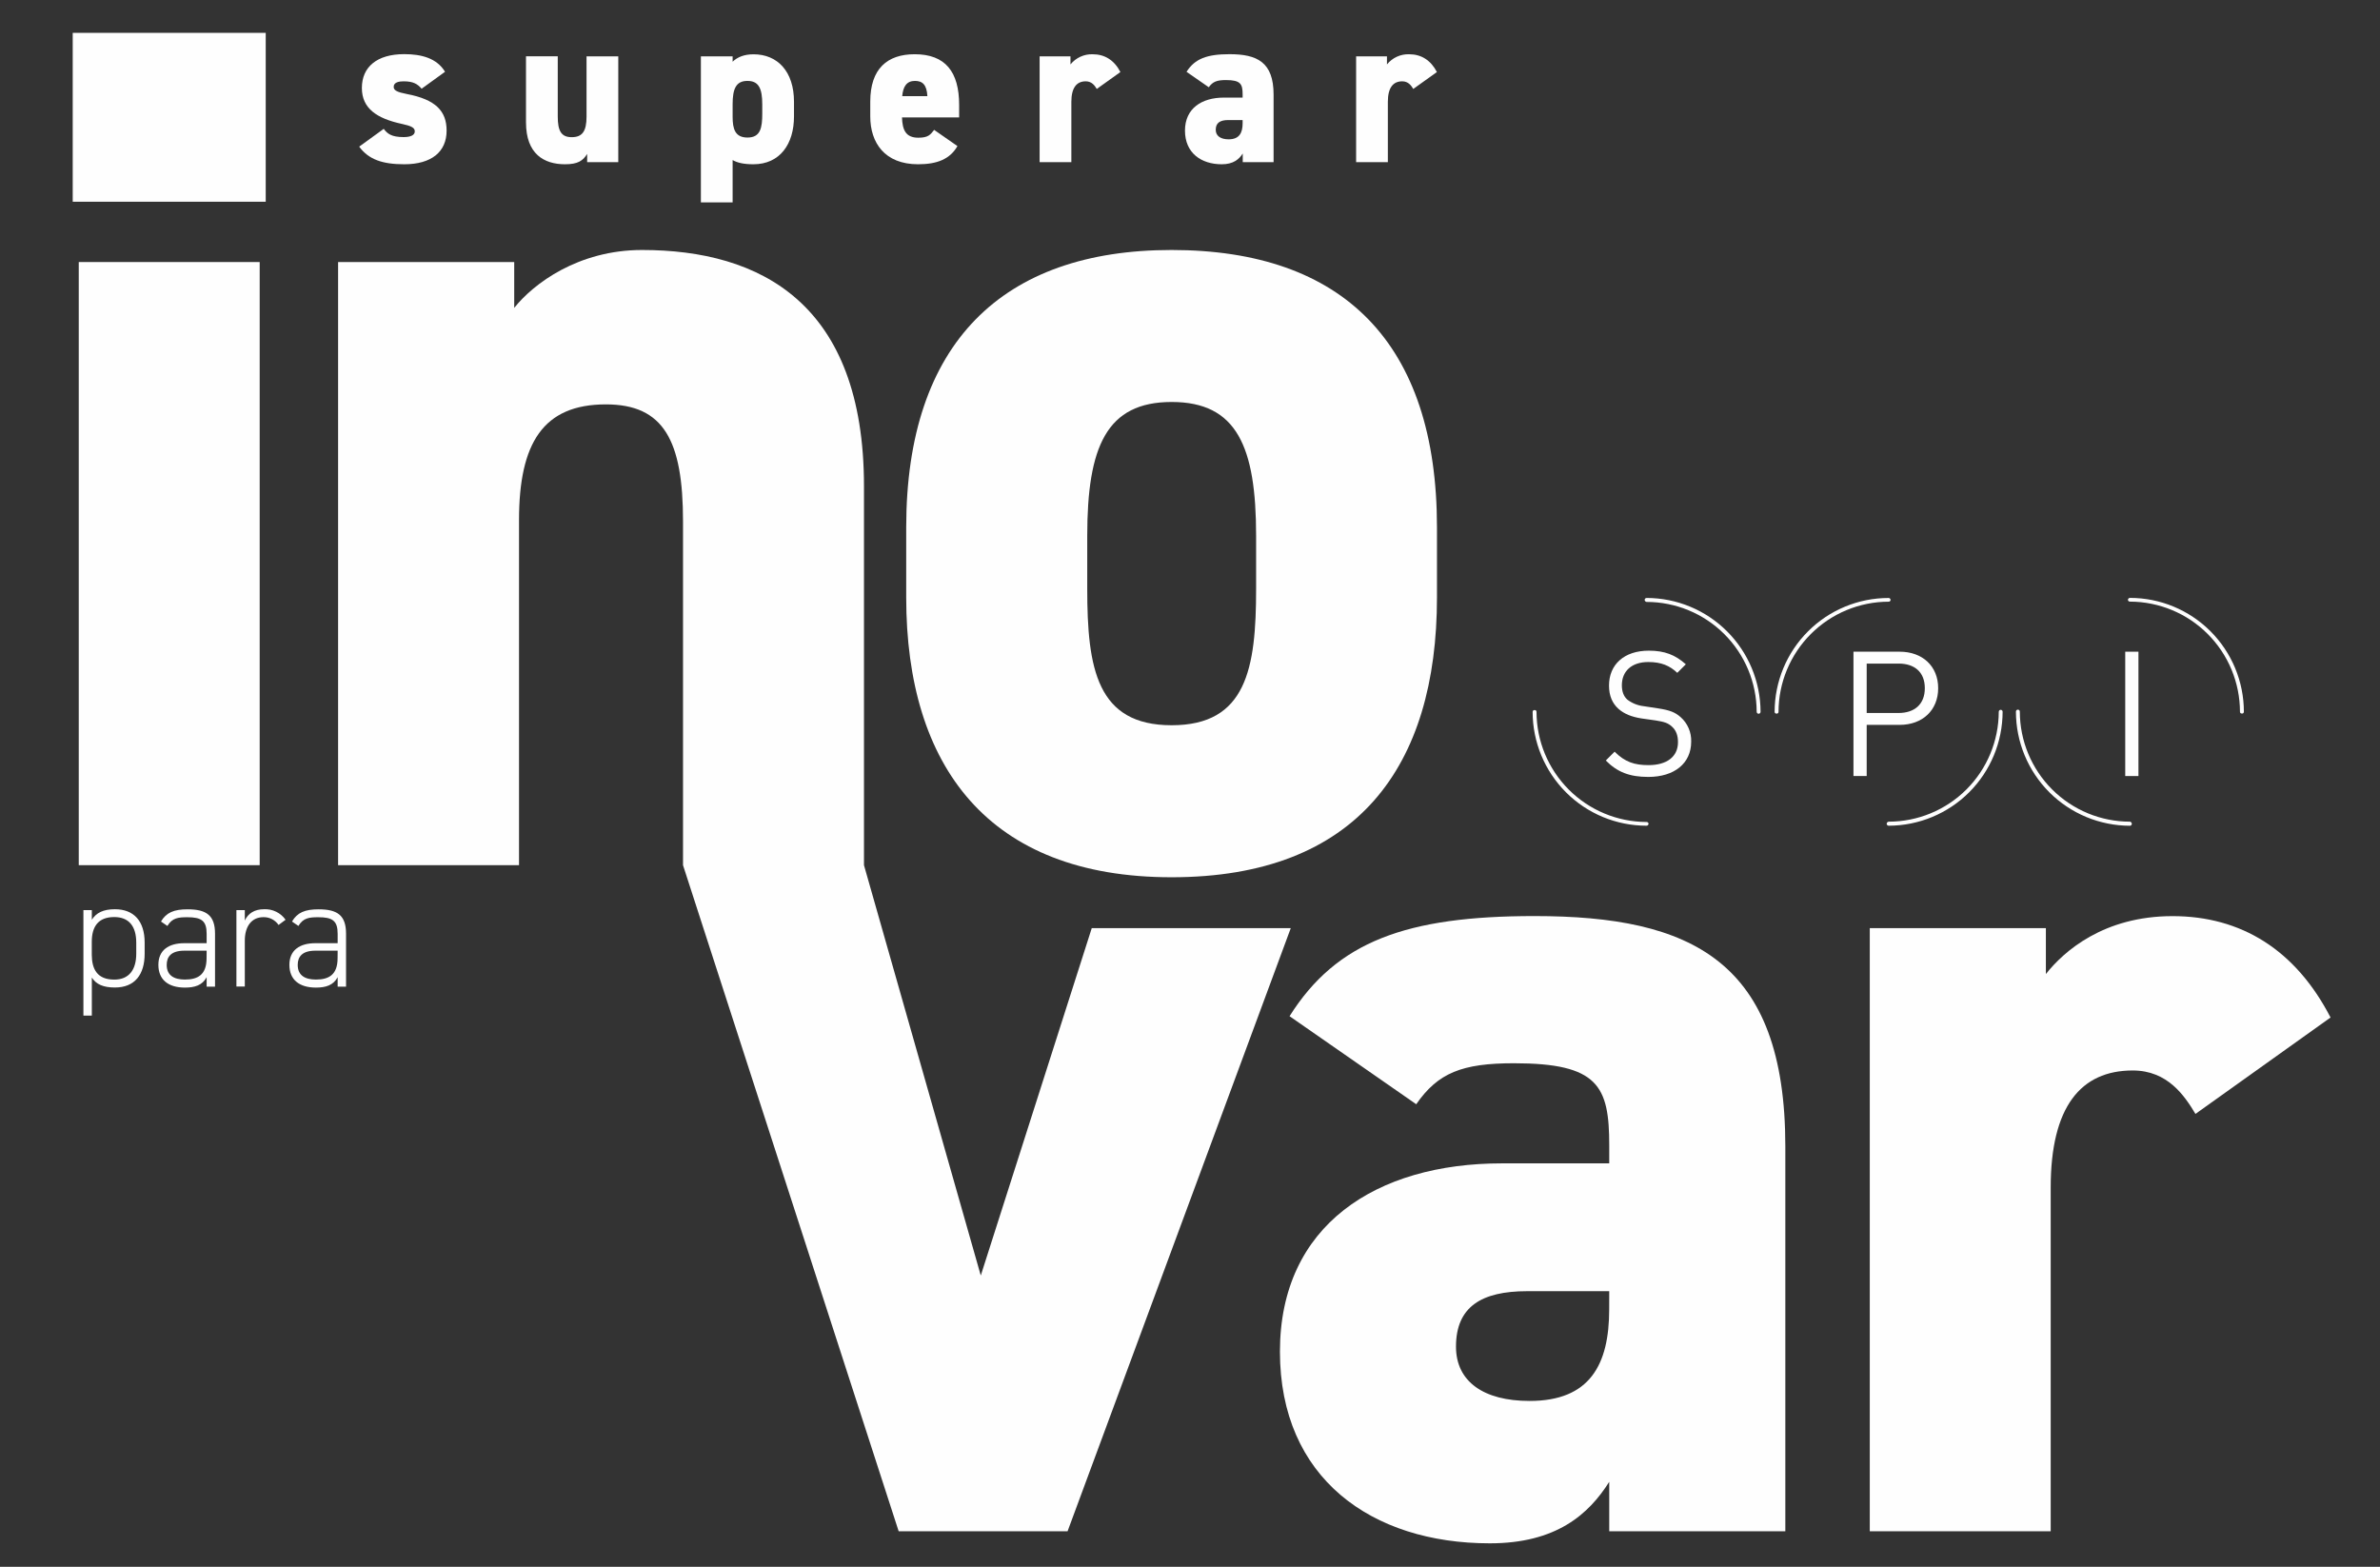 <svg width="1080" height="711" viewBox="0 0 1080 711" fill="none" xmlns="http://www.w3.org/2000/svg">
<rect x="0" y="0" width="1080" height="711" fill="#333333" stroke="none"/>
<path d="M695.48 323C695.478 322.89 695.5 322.78 695.543 322.679C695.587 322.577 695.651 322.486 695.732 322.412C695.814 322.337 695.91 322.28 696.015 322.246C696.119 322.211 696.23 322.199 696.34 322.21C696.86 322.21 697.24 322.48 697.24 323C697.261 336.241 702.525 348.934 711.88 358.304C721.235 367.674 733.92 372.958 747.16 373C747.383 372.986 747.603 373.058 747.774 373.201C747.945 373.345 748.055 373.548 748.08 373.77C748.081 373.891 748.059 374.012 748.013 374.124C747.967 374.236 747.899 374.338 747.814 374.424C747.728 374.509 747.626 374.577 747.514 374.623C747.402 374.669 747.281 374.692 747.16 374.69C733.454 374.682 720.313 369.233 710.622 359.541C700.932 349.849 695.485 336.706 695.48 323Z" fill="#FEFEFE"/>
<g style="mix-blend-mode:multiply">
<g style="mix-blend-mode:multiply">
<path d="M746.32 272.26C746.314 272.144 746.332 272.029 746.371 271.92C746.411 271.811 746.471 271.711 746.549 271.626C746.627 271.54 746.721 271.471 746.826 271.422C746.931 271.373 747.044 271.345 747.16 271.34C760.863 271.358 774.002 276.804 783.7 286.486C793.399 296.167 798.867 309.296 798.91 323C798.91 323.233 798.817 323.457 798.652 323.622C798.487 323.787 798.263 323.88 798.03 323.88C797.796 323.88 797.573 323.787 797.408 323.622C797.243 323.457 797.15 323.233 797.15 323C797.113 309.763 791.829 297.082 782.456 287.735C773.083 278.388 760.386 273.14 747.15 273.14C746.934 273.104 746.737 272.998 746.587 272.84C746.437 272.681 746.343 272.477 746.32 272.26Z" fill="#FEFEFE"/>
</g>
</g>
<g style="mix-blend-mode:multiply">
<g style="mix-blend-mode:multiply">
<path d="M857.9 272.261C857.885 272.472 857.789 272.669 857.633 272.813C857.477 272.956 857.272 273.034 857.06 273.031C843.806 273.052 831.1 278.326 821.728 287.699C812.356 297.071 807.081 309.776 807.06 323.031C807.06 323.14 807.038 323.249 806.994 323.35C806.95 323.451 806.885 323.541 806.805 323.615C806.724 323.69 806.628 323.746 806.524 323.782C806.42 323.817 806.31 323.83 806.2 323.821C805.68 323.821 805.29 323.551 805.29 323.031C805.303 309.316 810.762 296.168 820.466 286.477C830.17 276.786 843.326 271.345 857.04 271.351C857.156 271.353 857.271 271.379 857.378 271.426C857.484 271.473 857.58 271.541 857.66 271.626C857.74 271.711 857.803 271.81 857.844 271.919C857.885 272.028 857.904 272.144 857.9 272.261Z" fill="#FEFEFE"/>
</g>
</g>
<g style="mix-blend-mode:multiply">
<g style="mix-blend-mode:multiply">
<path d="M908.75 323C908.718 336.699 903.262 349.829 893.575 359.515C883.889 369.202 870.759 374.658 857.06 374.69C856.939 374.691 856.819 374.669 856.707 374.623C856.594 374.577 856.492 374.509 856.407 374.424C856.321 374.338 856.253 374.236 856.207 374.124C856.162 374.012 856.139 373.891 856.14 373.77C856.161 373.534 856.265 373.313 856.433 373.146C856.602 372.98 856.824 372.878 857.06 372.86C870.286 372.844 882.968 367.589 892.327 358.244C901.687 348.899 906.963 336.226 907 323C906.997 322.88 907.019 322.76 907.064 322.649C907.109 322.537 907.176 322.436 907.261 322.351C907.346 322.265 907.447 322.199 907.559 322.154C907.67 322.109 907.79 322.087 907.91 322.09C908.142 322.1 908.36 322.202 908.517 322.372C908.675 322.543 908.758 322.768 908.75 323Z" fill="#FEFEFE"/>
</g>
</g>
<g style="mix-blend-mode:multiply">
<g style="mix-blend-mode:multiply">
<path d="M1018.23 323.001C1018.23 323.111 1018.21 323.221 1018.17 323.322C1018.12 323.423 1018.06 323.514 1017.98 323.589C1017.9 323.664 1017.8 323.72 1017.7 323.755C1017.59 323.79 1017.48 323.802 1017.37 323.791C1016.85 323.791 1016.46 323.521 1016.46 323.001C1016.44 309.759 1011.18 297.064 1001.82 287.694C992.468 278.323 979.781 273.04 966.54 273.001C966.317 273.015 966.097 272.943 965.926 272.8C965.755 272.656 965.645 272.453 965.62 272.231C965.619 272.109 965.642 271.989 965.687 271.877C965.733 271.765 965.801 271.663 965.887 271.577C965.972 271.491 966.074 271.424 966.187 271.378C966.299 271.332 966.419 271.309 966.54 271.311C980.247 271.319 993.39 276.767 1003.08 286.459C1012.77 296.151 1018.22 309.294 1018.23 323.001Z" fill="#FEFEFE"/>
</g>
</g>
<path d="M967.38 373.79C967.386 373.905 967.368 374.021 967.329 374.13C967.289 374.239 967.229 374.339 967.151 374.424C967.073 374.51 966.979 374.579 966.874 374.628C966.769 374.677 966.656 374.705 966.54 374.71C952.828 374.691 939.682 369.239 929.982 359.546C920.282 349.854 914.819 336.712 914.79 323C914.777 322.876 914.79 322.75 914.828 322.631C914.867 322.513 914.93 322.403 915.013 322.311C915.097 322.218 915.199 322.144 915.313 322.093C915.427 322.042 915.55 322.016 915.675 322.016C915.8 322.016 915.923 322.042 916.037 322.093C916.151 322.144 916.254 322.218 916.337 322.311C916.42 322.403 916.483 322.513 916.522 322.631C916.56 322.75 916.573 322.876 916.56 323C916.597 336.236 921.881 348.918 931.254 358.265C940.627 367.611 953.324 372.86 966.56 372.86C966.782 372.9 966.983 373.014 967.132 373.182C967.28 373.351 967.368 373.565 967.38 373.79Z" fill="#FEFEFE"/>
<path d="M765 301.44L761.12 305.32C757.71 302.07 753.83 300.41 747.97 300.41C740.36 300.41 735.97 304.61 735.97 310.95C735.97 313.72 736.76 316.02 738.51 317.52C740.661 319.137 743.206 320.149 745.88 320.45L752.45 321.45C757.68 322.25 760.14 323.2 762.67 325.45C764.229 326.838 765.463 328.552 766.285 330.47C767.108 332.388 767.499 334.464 767.43 336.55C767.43 346.45 759.74 352.55 747.94 352.55C739.54 352.55 733.94 350.41 728.68 345.1L732.68 341.1C737.36 345.78 741.68 347.2 748.05 347.2C756.37 347.2 761.44 343.4 761.44 336.75C761.44 333.75 760.57 331.36 758.67 329.69C756.93 328.11 755.34 327.55 751.3 326.92L744.8 326C740.36 325.29 737.03 323.94 734.5 321.72C731.64 319.19 730.14 315.72 730.14 311.1C730.14 301.52 737.03 295.26 748.2 295.26C755.41 295.26 760.17 297.16 765 301.44Z" fill="#FEFEFE"/>
<path d="M862.07 295.73C872.3 295.73 879.51 302.23 879.51 312.29C879.51 322.35 872.3 328.93 862.07 328.93H847.07V352.15H841.07V295.73H862.07ZM847.07 301.12V323.54H861.57C868.57 323.54 873.45 319.74 873.45 312.29C873.45 304.84 868.62 301.12 861.57 301.12H847.07Z" fill="#FEFEFE"/>
<path d="M970.39 352.15H964.39V295.73H970.39V352.15Z" fill="#FEFEFE"/>
<path d="M33 14.91H120.58V91.54H33V14.91ZM35.74 118.91H117.84V392.6H35.74V118.91Z" fill="#FEFEFE"/>
<path d="M652.07 271.08C652.07 347.72 615.94 398.08 531.64 398.08C448.44 398.08 411.22 347.73 411.22 271.08V239.33C411.22 155.59 455.01 113.44 531.64 113.44C609.37 113.44 652.07 155.59 652.07 239.33V271.08ZM570 267.25V243.17C570 202.66 561.24 182.41 531.68 182.41C502.12 182.41 493.37 202.66 493.37 243.17V267.25C493.37 303.38 497.75 329.1 531.68 329.1C565.61 329.1 570 303.38 570 267.25Z" fill="#FEFEFE"/>
<path d="M495.42 421.17L445.06 578.81L392.06 392.6V220.72C392.06 137.53 344.98 113.44 291.34 113.44C262.34 113.44 242.07 128.76 233.34 139.71V118.91H153.42V392.6H235.52V236.05C235.52 201.05 246.47 183.5 274.94 183.5C301.21 183.5 309.94 199.92 309.94 236.6V392.6L407.8 694.86H484.44L585.73 421.17H495.42Z" fill="#FEFEFE"/>
<path d="M681.52 527.91H730.24V519.7C730.24 492.87 725.31 482.48 687 482.48C663.46 482.48 652.51 486.85 642.66 501.08L585.18 461.13C606.53 427.19 638.28 415.69 696.3 415.69C767.46 415.69 810.15 435.95 810.15 520.24V694.86H730.24V672.42C720.93 687.19 706.15 700.33 676.05 700.33C622.4 700.33 580.81 670.77 580.81 613.33C580.81 555.89 624.6 527.91 681.52 527.91ZM730.24 585.91H693C672.2 585.91 660.7 593.02 660.7 611.09C660.7 626.96 673.29 635.72 694.09 635.72C721.46 635.72 730.22 619.3 730.22 594.12L730.24 585.91Z" fill="#FEFEFE"/>
<path d="M996.26 505.47C991.33 497.26 983.67 485.76 967.79 485.76C944.25 485.76 930.57 502.18 930.57 538.86V694.86H848.47V421.17H928.38V442C936.59 431.6 954.66 415.72 985.85 415.72C1017.04 415.72 1041.69 431.05 1057.56 461.72L996.26 505.47Z" fill="#FEFEFE"/>
<path d="M191.32 40.26C189.5 38.15 187.58 36.9 183.16 36.9C181.16 36.9 178.65 37.28 178.65 39.4C178.65 41.03 180.18 41.8 184.6 42.66C197.76 45.16 202.66 50.44 202.66 59.27C202.66 68.88 195.83 74.54 183.45 74.54C173.65 74.54 167.31 72.43 162.99 66.54L174.13 58.47C175.77 60.68 177.68 62.21 183.13 62.21C186.3 62.21 188.22 61.35 188.22 59.62C188.22 57.89 186.58 57.13 182.07 56.16C171.22 53.76 164.21 49.34 164.21 39.93C164.21 30.33 171.12 24.57 183.42 24.57C191.29 24.57 198.21 26.4 201.95 32.57L191.32 40.26Z" fill="#FEFEFE"/>
<path d="M280.56 73.58H266.44V69.84C264.53 72.91 262.32 74.54 256.36 74.54C246.95 74.54 238.69 69.94 238.69 55.54V25.54H253.1V52.84C253.1 59.37 254.64 62.25 259.44 62.25C264.24 62.25 266.16 59.56 266.16 52.94V25.57H280.56V73.58Z" fill="#FEFEFE"/>
<path d="M360.3 52.841C360.3 65.321 353.96 74.541 341.86 74.541C337.55 74.541 334.57 73.871 332.45 72.631V91.831H318.05V25.571H332.45V28.001C334.66 25.881 337.74 24.641 341.96 24.641C352.81 24.641 360.3 32.421 360.3 46.151V52.841ZM345.9 51.591V47.371C345.9 40.261 344.36 36.711 339.18 36.711C334 36.711 332.45 40.261 332.45 47.371V53.001C332.45 58.571 333.6 62.411 339.18 62.411C345.13 62.441 345.9 57.931 345.9 51.591Z" fill="#FEFEFE"/>
<path d="M434.47 66.29C431.11 72.15 425.35 74.54 416.61 74.54C401.44 74.54 394.91 64.75 394.91 52.84V46.12C394.91 31.23 402.59 24.61 415.07 24.61C429 24.61 435.24 32.61 435.24 47.61V53.27H409.31C409.5 58.75 410.85 62.49 416.7 62.49C421.22 62.49 422.18 61.15 423.9 58.94L434.47 66.29ZM409.41 43.62H420.83C420.54 38.34 418.53 36.71 415.17 36.71C411.42 36.71 409.79 39.3 409.41 43.62Z" fill="#FEFEFE"/>
<path d="M497.69 40.361C496.83 38.921 495.48 36.901 492.69 36.901C488.57 36.901 486.16 39.781 486.16 46.221V73.581H471.76V25.581H485.76V29.231C486.97 27.736 488.51 26.543 490.259 25.743C492.008 24.943 493.918 24.559 495.84 24.621C501.32 24.621 505.64 27.311 508.42 32.691L497.69 40.361Z" fill="#FEFEFE"/>
<path d="M555.33 44.29H563.88V42.86C563.88 38.15 563.02 36.33 556.3 36.33C552.16 36.33 550.3 37.09 548.52 39.59L538.43 32.59C542.18 26.64 547.75 24.59 557.93 24.59C570.41 24.59 577.93 28.14 577.93 42.93V73.58H563.93V69.65C562.3 72.24 559.71 74.54 554.42 74.54C545.01 74.54 537.72 69.36 537.72 59.27C537.72 49.18 545.35 44.29 555.33 44.29ZM563.88 54.48H557.35C553.7 54.48 551.68 55.72 551.68 58.89C551.68 61.68 553.89 63.22 557.54 63.22C562.35 63.22 563.88 60.33 563.88 55.91V54.48Z" fill="#FEFEFE"/>
<path d="M641.31 40.36C640.45 38.92 639.1 36.9 636.31 36.9C632.18 36.9 629.78 39.78 629.78 46.22V73.58H615.38V25.58H629.38V29.23C630.589 27.734 632.128 26.539 633.878 25.739C635.627 24.939 637.538 24.556 639.46 24.62C644.93 24.62 649.25 27.31 652.04 32.69L641.31 40.36Z" fill="#FEFEFE"/>
<path d="M65.64 432.78C65.64 442.28 61.14 448.11 52.13 448.11C46.86 448.11 43.61 446.65 41.67 443.59V460.86H37.85V413H41.67V417.37C43.61 414.25 46.86 412.59 52.13 412.59C60.72 412.59 65.64 417.92 65.64 427.76V432.78ZM61.83 432.78V427.78C61.83 420.23 58.44 416.14 51.83 416.14C44.49 416.14 41.65 420.58 41.65 427.37V433.37C41.71 439.89 44.21 444.52 51.83 444.52C58.51 444.56 61.83 440.06 61.83 432.78Z" fill="#FEFEFE"/>
<path d="M83.65 428H93.77V423.71C93.77 417.82 91.41 416.22 85.04 416.22C80.88 416.22 78.18 416.5 75.96 420.17L73.05 418.17C75.47 414.08 78.94 412.63 85.11 412.63C93.56 412.63 97.58 415.26 97.58 423.72V447.72H93.77V443.43C91.83 447.1 88.37 448.15 83.93 448.15C76.24 448.15 71.87 444.47 71.87 437.82C71.87 431.17 76.51 428 83.65 428ZM93.77 431.4H83.65C77.65 431.4 75.65 434.17 75.65 437.84C75.65 442.69 79.05 444.5 83.9 444.5C89.51 444.5 93.74 442.56 93.74 434.8L93.77 431.4Z" fill="#FEFEFE"/>
<path d="M111.09 426.82V447.68H107.28V413H111.09V417.72C112.54 414.53 115.45 412.59 119.82 412.59C121.719 412.501 123.61 412.892 125.318 413.727C127.026 414.563 128.495 415.816 129.59 417.37L126.4 419.73C125.637 418.603 124.602 417.687 123.39 417.068C122.179 416.449 120.83 416.147 119.47 416.19C114.07 416.22 111.09 420.51 111.09 426.82Z" fill="#FEFEFE"/>
<path d="M143.1 428H153.22V423.71C153.22 417.82 150.86 416.22 144.49 416.22C140.33 416.22 137.63 416.5 135.41 420.17L132.5 418.17C134.92 414.08 138.39 412.63 144.55 412.63C153.01 412.63 157.03 415.26 157.03 423.72V447.72H153.22V443.43C151.28 447.1 147.81 448.15 143.38 448.15C135.68 448.15 131.32 444.47 131.32 437.82C131.32 431.17 136 428 143.1 428ZM153.22 431.4H143.1C137.1 431.4 135.1 434.17 135.1 437.84C135.1 442.69 138.5 444.5 143.35 444.5C148.96 444.5 153.19 442.56 153.19 434.8L153.22 431.4Z" fill="#FEFEFE"/>
</svg>
